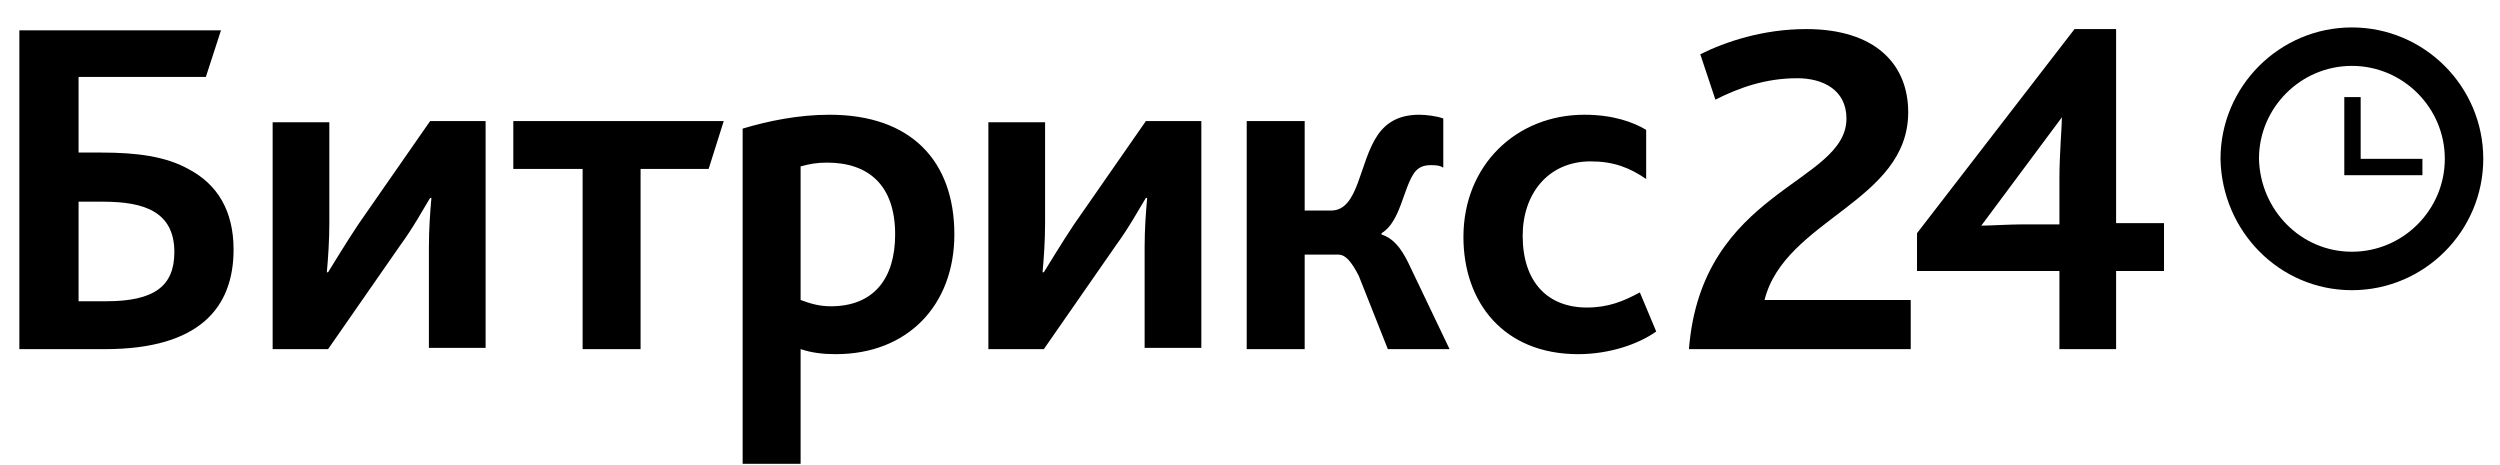 <svg width="86" height="16" viewBox="0 0 86 16" fill="none" xmlns="http://www.w3.org/2000/svg">
    <path d="M58.1 12.01H65.729V10.32H60.7C61.394 7.545 65.642 6.939 65.642 3.861C65.642 2.214 64.515 1 62.131 1C60.657 1 59.357 1.433 58.49 1.867L59.01 3.427C59.79 3.037 60.7 2.691 61.828 2.691C62.694 2.691 63.518 3.081 63.518 4.078C63.518 6.332 58.533 6.505 58.1 12.01ZM65.945 9.323H70.844V12.01H72.794V9.323H74.442V7.676H72.794V1H71.364L65.945 8.022V9.323ZM68.156 7.762L70.93 4.034C70.93 4.338 70.844 5.291 70.844 6.158V7.719H69.543C69.153 7.719 68.416 7.762 68.156 7.762Z" fill="black"/>
    <path d="M2.703 10.363V6.938H3.527C4.264 6.938 4.871 7.025 5.304 7.285C5.738 7.545 5.998 7.979 5.998 8.672C5.998 9.843 5.304 10.363 3.657 10.363H2.703ZM0.709 12.01H3.614C6.865 12.01 8.035 10.579 8.035 8.585C8.035 7.242 7.472 6.331 6.475 5.811C5.694 5.378 4.697 5.248 3.484 5.248H2.703V2.647H7.081L7.602 1.043H0.666V12.01H0.709ZM9.379 12.01H11.286L13.757 8.455C14.234 7.805 14.581 7.155 14.797 6.808H14.841C14.797 7.285 14.754 7.892 14.754 8.499V11.967H16.705V4.164H14.797L12.326 7.718C11.893 8.369 11.503 9.019 11.286 9.366H11.243C11.286 8.889 11.329 8.282 11.329 7.675V4.207H9.379V12.01ZM20.042 12.01H22.036V5.811H24.377L24.897 4.164H17.658V5.811H20.042V12.01ZM25.591 15.954H27.541V12.01C27.932 12.14 28.322 12.183 28.755 12.183C31.226 12.183 32.83 10.493 32.83 8.065C32.83 5.551 31.356 3.947 28.538 3.947C27.455 3.947 26.415 4.164 25.547 4.424V15.954H25.591ZM27.541 10.319V5.725C27.845 5.638 28.105 5.594 28.452 5.594C29.882 5.594 30.793 6.375 30.793 8.065C30.793 9.582 30.056 10.536 28.582 10.536C28.192 10.536 27.888 10.449 27.541 10.319ZM34 12.01H35.908L38.378 8.455C38.855 7.805 39.202 7.155 39.419 6.808H39.462C39.419 7.285 39.375 7.892 39.375 8.499V11.967H41.326V4.164H39.419L36.948 7.718C36.514 8.369 36.124 9.019 35.908 9.366H35.864C35.908 8.889 35.951 8.282 35.951 7.675V4.207H34V12.01ZM42.887 12.01H44.881V8.759H46.051C46.268 8.759 46.484 8.976 46.745 9.496L47.742 12.01H49.865L48.435 9.019C48.175 8.499 47.915 8.195 47.525 8.065V8.022C48.175 7.632 48.262 6.505 48.652 5.941C48.782 5.768 48.955 5.681 49.215 5.681C49.345 5.681 49.519 5.681 49.649 5.768V4.077C49.432 3.991 49.042 3.947 48.825 3.947C48.132 3.947 47.698 4.207 47.395 4.641C46.745 5.594 46.745 7.242 45.791 7.242H44.881V4.164H42.887V12.01ZM54.287 12.183C55.371 12.183 56.368 11.836 56.974 11.403L56.411 10.059C55.847 10.363 55.327 10.579 54.59 10.579C53.247 10.579 52.38 9.712 52.38 8.109C52.38 6.678 53.247 5.551 54.721 5.551C55.501 5.551 56.064 5.768 56.628 6.158V4.467C56.194 4.207 55.501 3.947 54.504 3.947C52.163 3.947 50.342 5.681 50.342 8.152C50.342 10.406 51.73 12.183 54.287 12.183Z" fill="black"/>
    <path d="M80.905 9.321C83.029 9.321 84.763 7.587 84.763 5.463C84.763 3.339 83.029 1.605 80.905 1.605C78.781 1.605 77.047 3.339 77.047 5.463C77.09 7.587 78.781 9.321 80.905 9.321Z" stroke="black" stroke-width="1.323"/>
    <path d="M83.331 5.464H81.207V3.34H80.644V6.027H83.331V5.464Z" fill="black"/>
</svg>
